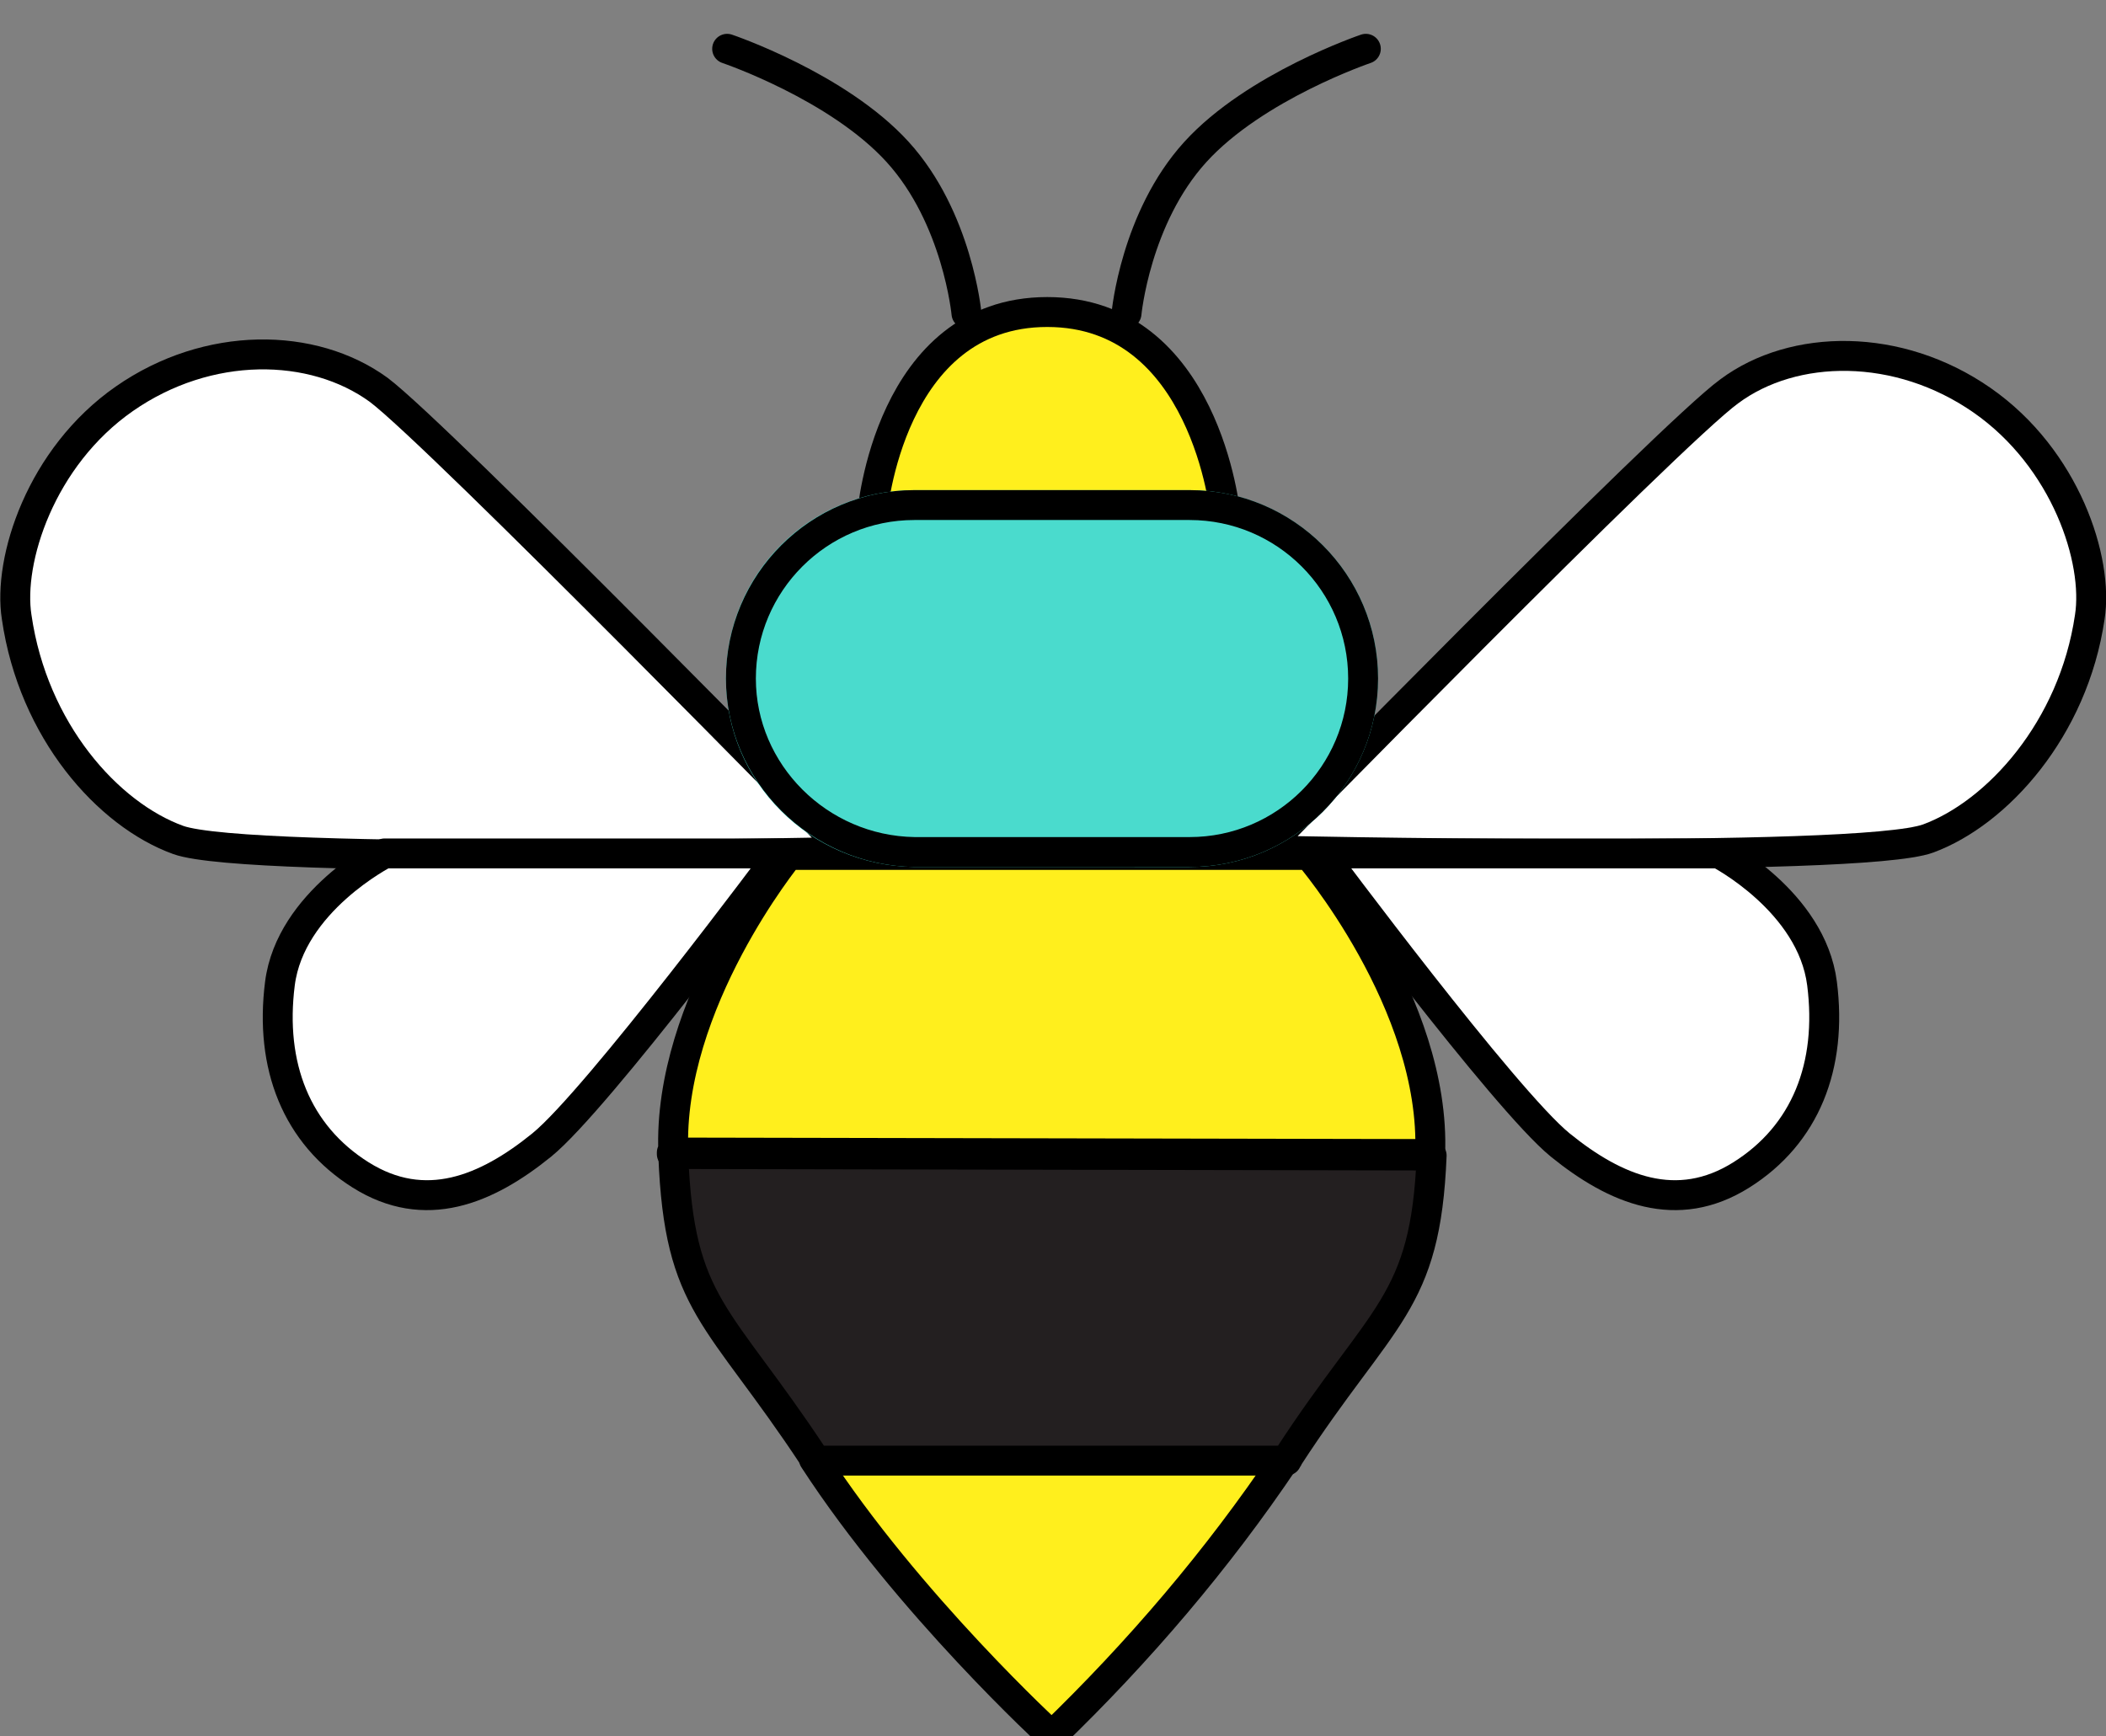 <?xml version="1.0" encoding="utf-8"?>
<!-- Generator: Adobe Illustrator 23.1.0, SVG Export Plug-In . SVG Version: 6.00 Build 0)  -->
<svg version="1.1" id="Layer_1" xmlns="http://www.w3.org/2000/svg" xmlns:xlink="http://www.w3.org/1999/xlink" x="0px" y="0px"
	 viewBox="0 0 140.8 116.1" style="enable-background:new 0 0 140.8 116.1;" xml:space="preserve">
<rect x="0" y="0" width="140.8" height="116.1" fill="#808080" stroke="none"/>
<g id="Group_63" transform="translate(1.015 1.263)">
	<g>
		<path style="fill:#FFEF1D;stroke:#000000;stroke-width:2;stroke-linecap:round;stroke-linejoin:round;" d="M69.3,114.8
			c5.8-5.6,11.1-11.8,15.6-18.5H53.4C59.7,106,69.3,114.8,69.3,114.8z"/>
		<path style="fill:#FFEF1D;stroke:#000000;stroke-width:2;stroke-linecap:round;stroke-linejoin:round;" d="M94.6,75.9
			c0.4-10.1-8.1-20-8.1-20H51.7c0,0-8.1,9.9-7.7,19.9L94.6,75.9l-50.7-0.1c0,0,0,0.1,0,0.1"/>
		<path style="fill:#FFEF1D;stroke:#000000;stroke-width:2;stroke-linecap:round;stroke-linejoin:round;" d="M84.9,96.3"/>
		<path style="fill:#FFEF1D;stroke:#000000;stroke-width:2;stroke-linecap:round;stroke-linejoin:round;" d="M53.4,96.3"/>
		<path style="fill:#231F20;stroke:#000000;stroke-width:2;stroke-linecap:round;stroke-linejoin:round;" d="M44,75.9L94.7,76
			L44,75.9c0,0,0,0.1,0,0.1c0.4,10.1,3,10.5,9.4,20.2c0,0.1,0.1,0.1,0.1,0.2H85c0-0.1,0.1-0.1,0.1-0.2c6.3-9.7,9.2-10.2,9.6-20.2"/>
	</g>
	<path id="Path_108" style="fill:#FFFFFF;stroke:#000000;stroke-width:2;stroke-linecap:round;stroke-linejoin:round;" d="
		M55.6,55.7c0,0-40,0.9-44.7-0.8S1.2,47.6,0.1,40c-0.6-3.8,1.6-10.7,7.2-14.6s12.6-3.8,17-0.6C28.3,27.8,55.6,55.7,55.6,55.7z"/>
	<path id="Path_109" style="fill:#FFFFFF;stroke:#000000;stroke-width:2;stroke-linecap:round;stroke-linejoin:round;" d="
		M83.4,55.6c0,0,39.9,0.9,44.5-0.8s9.7-7.3,10.8-14.8c0.6-3.8-1.6-10.6-7.2-14.5s-12.6-3.8-16.9-0.6C110.6,27.8,83.4,55.6,83.4,55.6
		z"/>
	<path id="Path_110" style="fill:#FFFFFF;stroke:#000000;stroke-width:2;stroke-linecap:round;stroke-linejoin:round;" d="
		M51.1,55.9c0,0-12.2,16.4-15.9,19.4s-7.8,4.7-12.1,2s-6.1-7.3-5.4-12.8s7-8.7,7-8.7H51.1z"/>
	<path id="Path_111" style="fill:#FFFFFF;stroke:#000000;stroke-width:2;stroke-linecap:round;stroke-linejoin:round;" d="
		M87.4,55.9c0,0,12.2,16.4,15.9,19.4s7.8,4.7,12.1,2s6.1-7.3,5.4-12.8s-6.9-8.7-6.9-8.7H87.4z"/>
	<path id="Path_112" style="fill:#FFEF1D;stroke:#000000;stroke-width:2;stroke-linecap:round;stroke-linejoin:round;" d="
		M57.3,33.1c0,0,1.1-13.5,11.7-13.5s11.9,13.5,11.9,13.5H57.3z"/>
	<path id="Path_113" style="fill:none;stroke:#000000;stroke-width:2;stroke-linecap:round;stroke-linejoin:round;" d="M74.3,19.7
		c0,0,0.6-6.4,4.6-10.8S90.3,2,90.3,2"/>
	<path id="Path_114" style="fill:none;stroke:#000000;stroke-width:2;stroke-linecap:round;stroke-linejoin:round;" d="M63.6,19.7
		c0,0-0.6-6.4-4.6-10.8S47.6,2,47.6,2"/>
	<g id="Rectangle_59" transform="translate(47.519 29.507)">
		<path style="fill:#4ADBCD;" d="M12.6,2H31c6.9,0,12.6,5.6,12.6,12.6l0,0c0,6.9-5.6,12.6-12.6,12.6H12.6C5.6,27.1,0,21.5,0,14.6
			l0,0C0,7.6,5.6,2,12.6,2z"/>
		<path style="fill:none;stroke:#000000;stroke-width:2;stroke-linecap:round;stroke-linejoin:round;" d="M12.6,3H31
			c6.4,0,11.6,5.2,11.6,11.6l0,0c0,6.4-5.2,11.6-11.6,11.6H12.6C6.2,26.1,1,20.9,1,14.6l0,0C1,8.2,6.2,3,12.6,3z"/>
	</g>
</g>
</svg>

